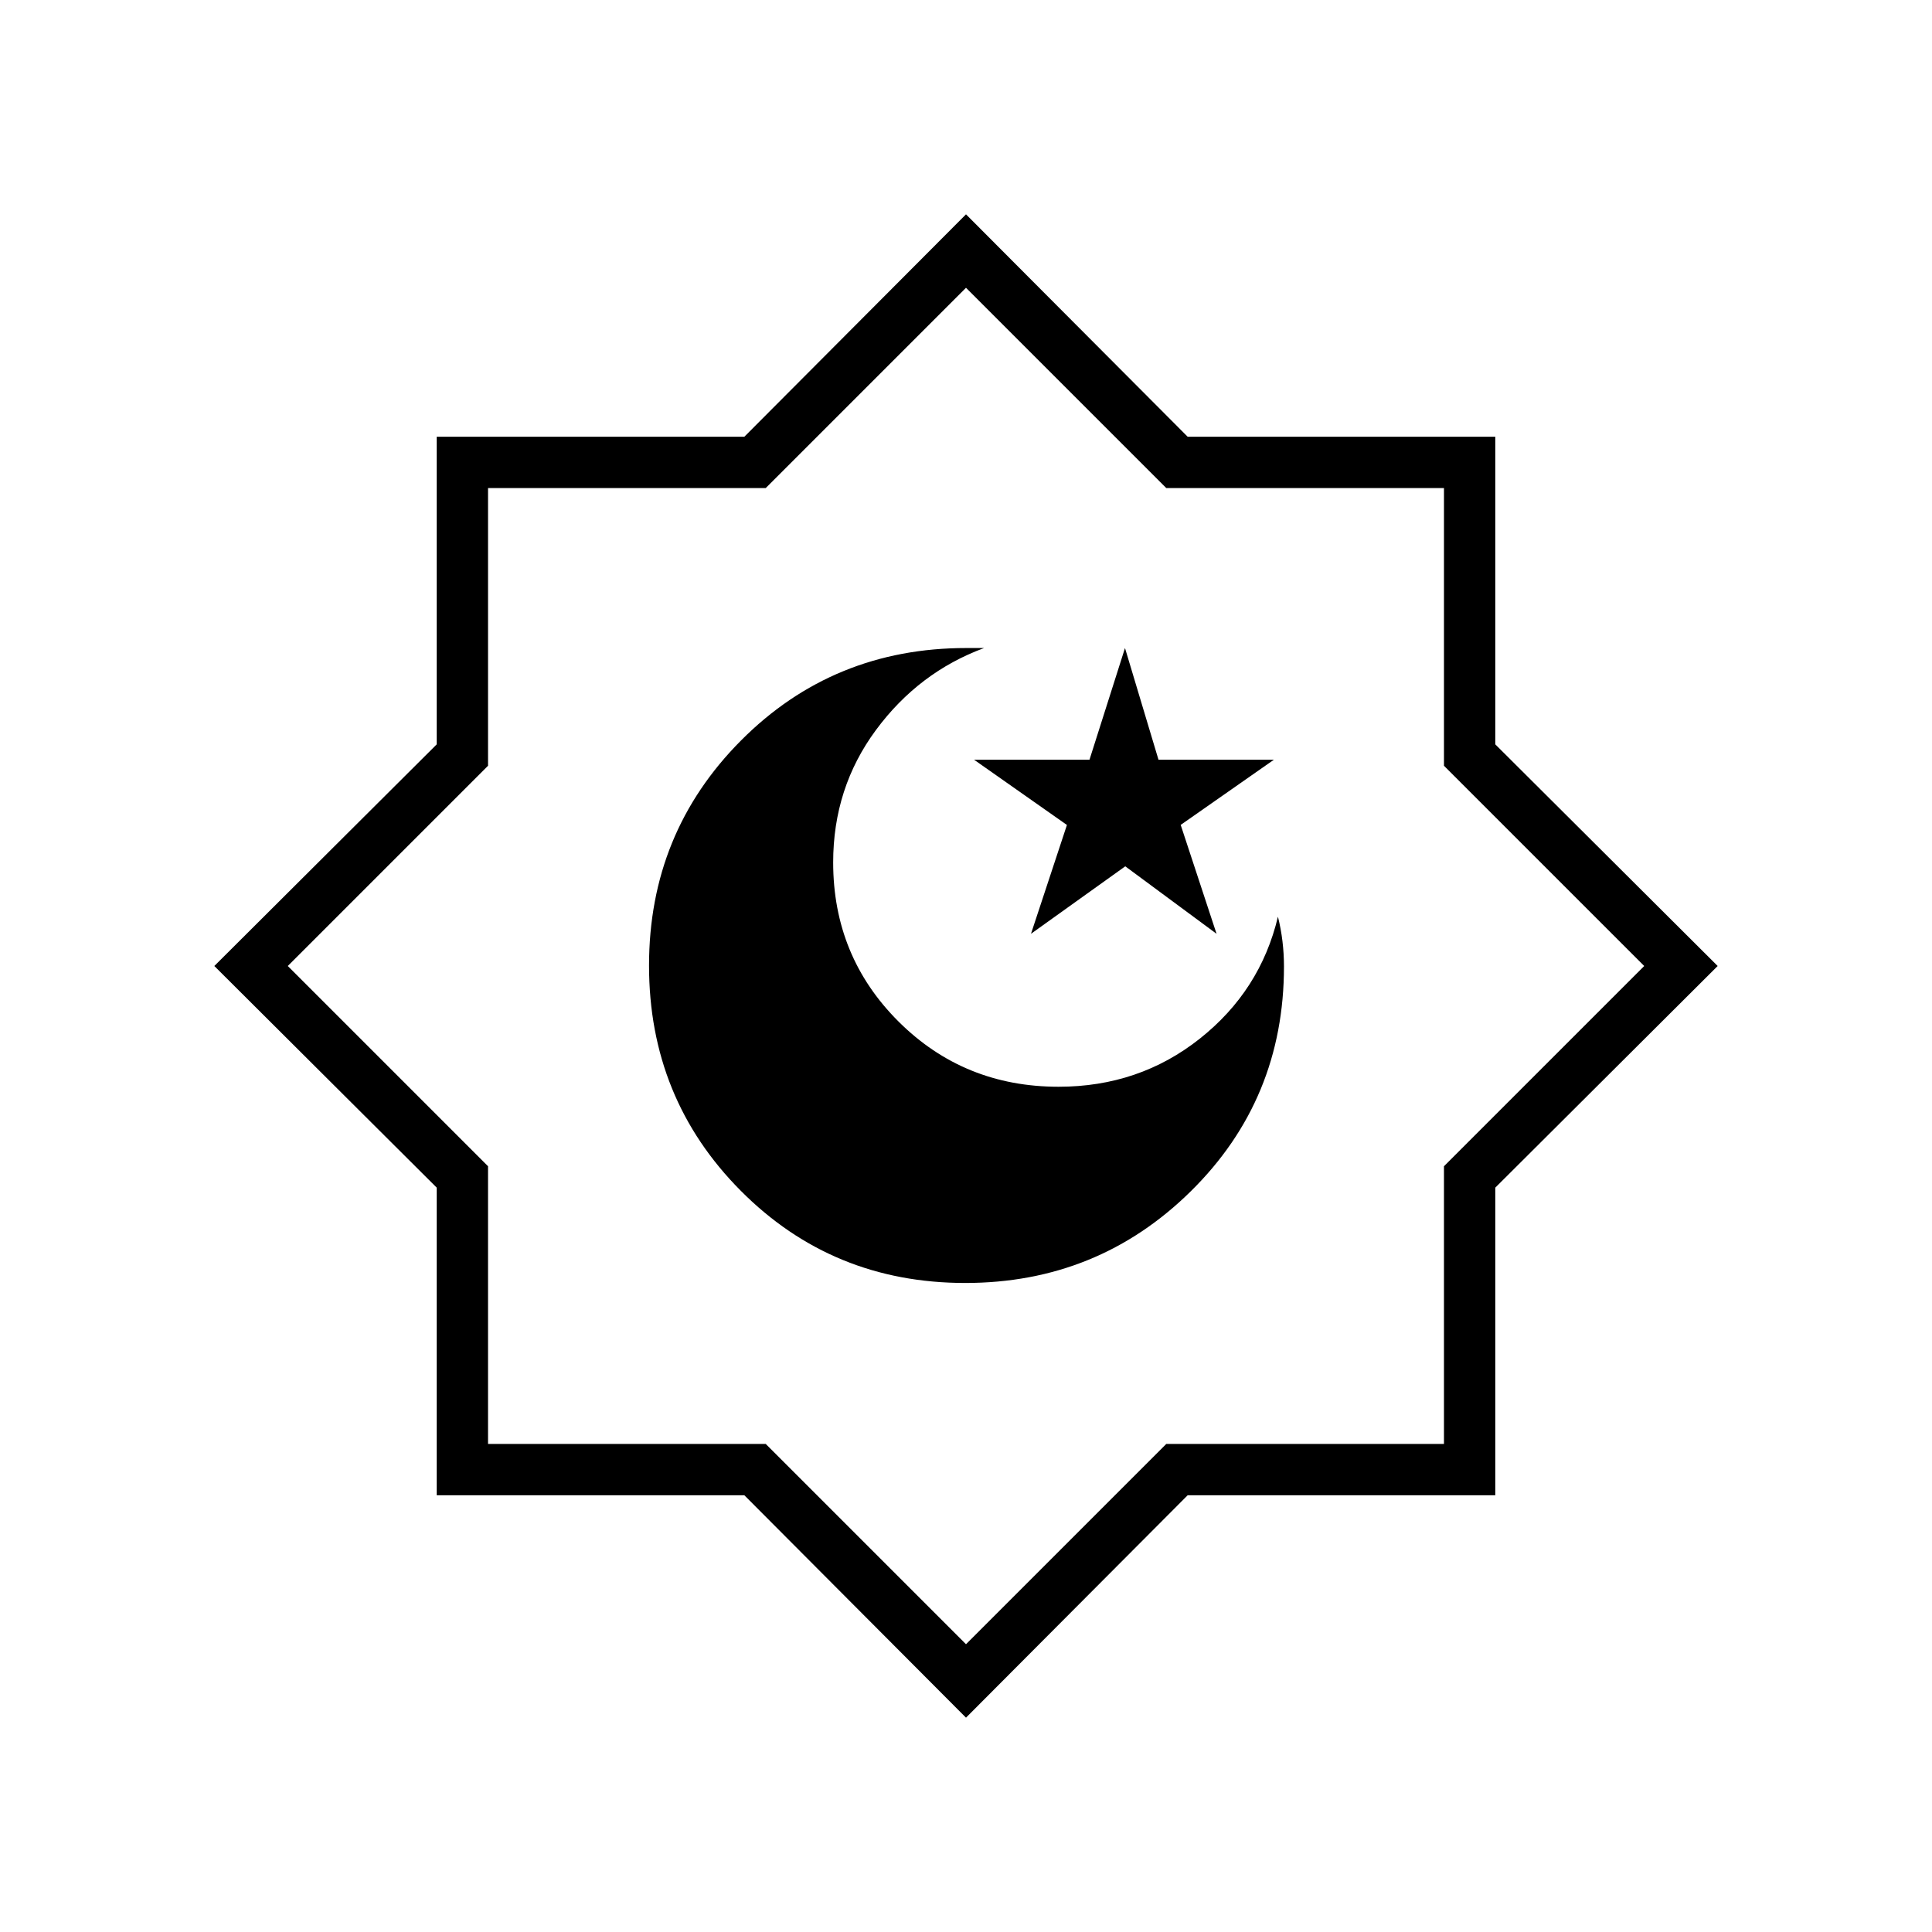 <svg xmlns="http://www.w3.org/2000/svg" height="24" viewBox="0 -960 960 960" width="24"><path d="m512.29-496 46.85-33.53L604.5-496l-17.82-54.11L633-582.5h-57.35L559-638l-17.64 55.5H484l46.15 32.42L512.29-496Zm-32.67 173.5q65.88 0 112.13-45.61T638-479.78q0-6.29-.75-12.51-.75-6.21-2.25-12.21-8.73 36.77-38.87 60.64Q565.98-420 526.01-420q-47.01 0-79.51-32.38-32.5-32.38-32.5-79.1 0-37.02 21.25-65.77Q456.5-626 489-638h-8.81q-66.23 0-111.96 45.92-45.73 45.92-45.73 111.86 0 66.06 45.57 111.89 45.56 45.83 111.55 45.83Zm.38 216L369.87-217H217v-152.87L106.5-480 217-590.13V-743h152.87L480-853.5 590.13-743H743v152.87L853.5-480 743-369.87V-217H590.13L480-106.5Zm0-36.5 99.5-99.5h138v-138L817-480l-99.5-99.5v-138h-138L480-817l-99.5 99.5h-138v138L143-480l99.5 99.5v138h138L480-143Zm0-337Z"/></svg>